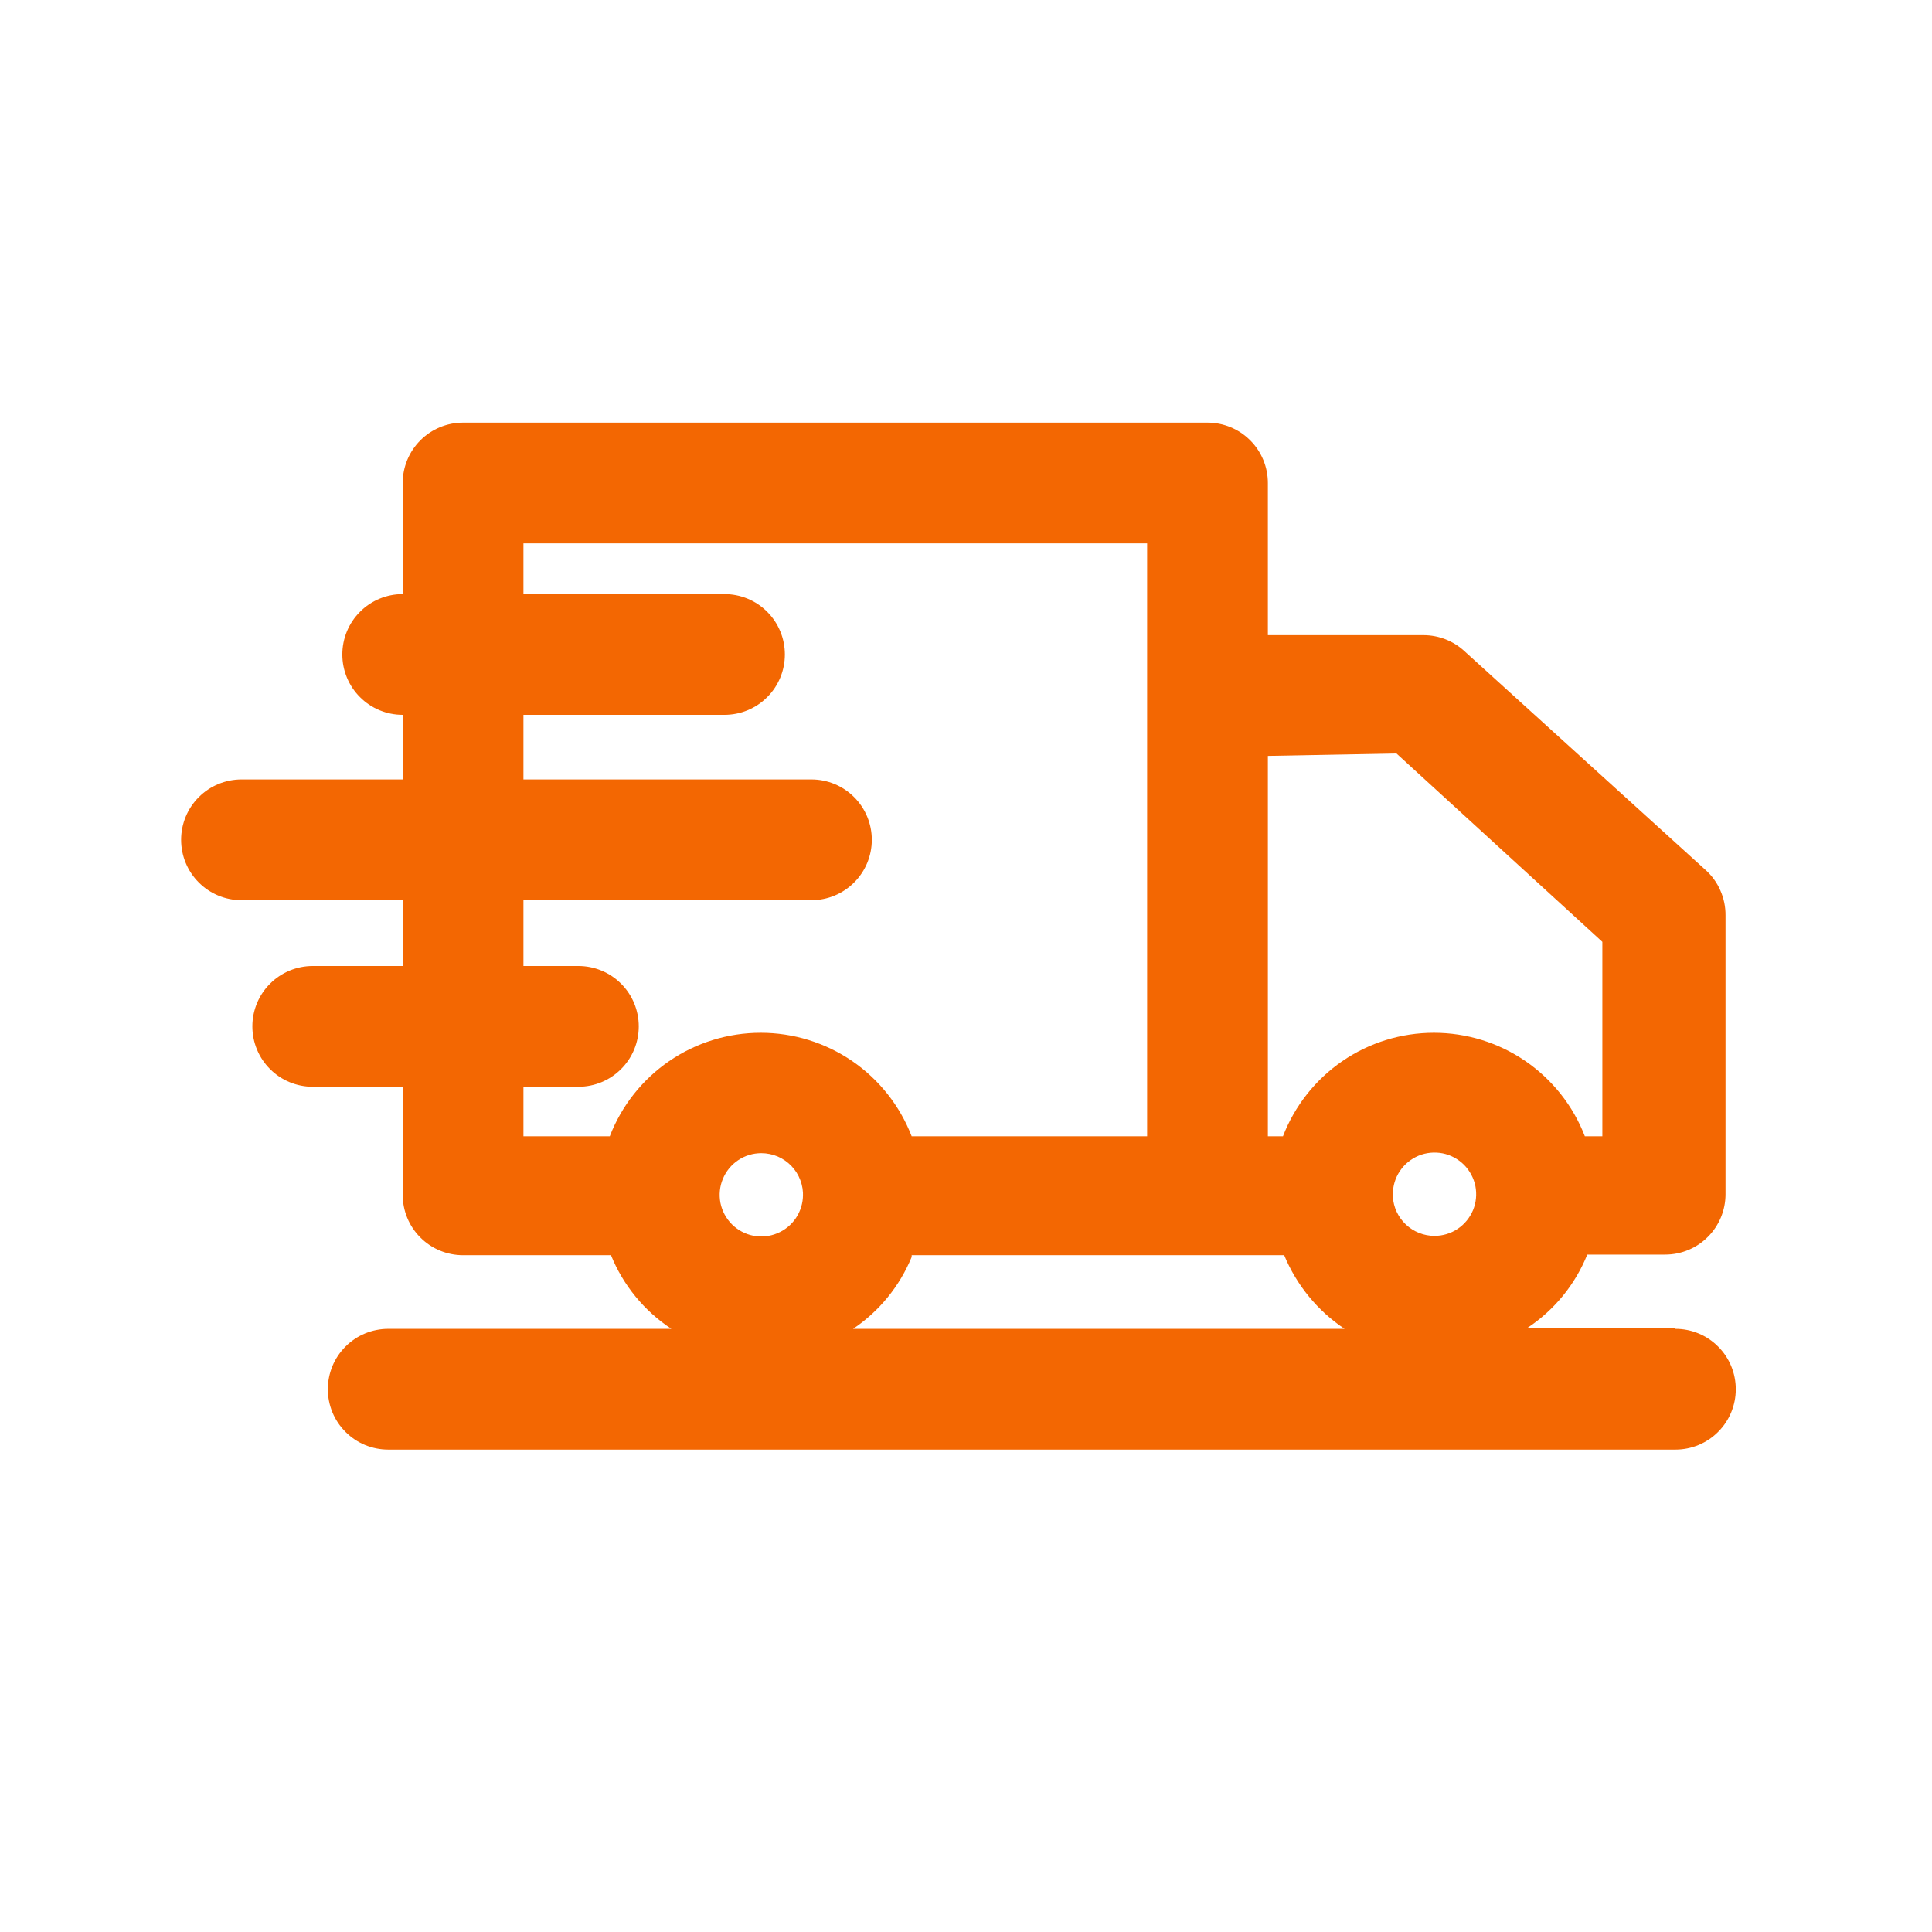 <svg width="32" height="32" viewBox="0 0 32 32" fill="none" xmlns="http://www.w3.org/2000/svg">
<path d="M27.75 22H25.29C25.74 21.705 26.089 21.279 26.29 20.78H27.58C27.845 20.78 28.1 20.675 28.287 20.487C28.475 20.3 28.58 20.045 28.58 19.78V15.16C28.581 15.019 28.552 14.879 28.495 14.75C28.439 14.62 28.355 14.505 28.25 14.41L24.25 10.78C24.067 10.613 23.828 10.521 23.58 10.52H21V8C21 7.735 20.895 7.48 20.707 7.293C20.52 7.105 20.265 7 20 7H7.67C7.405 7 7.15 7.105 6.963 7.293C6.775 7.48 6.67 7.735 6.67 8V9.84C6.405 9.84 6.15 9.945 5.963 10.133C5.775 10.32 5.67 10.575 5.67 10.84C5.67 11.105 5.775 11.36 5.963 11.547C6.15 11.735 6.405 11.84 6.67 11.84V12.91H4C3.735 12.91 3.48 13.015 3.293 13.203C3.105 13.39 3 13.645 3 13.91C3 14.175 3.105 14.43 3.293 14.617C3.48 14.805 3.735 14.91 4 14.91H6.67V16H5.18C4.915 16 4.66 16.105 4.473 16.293C4.285 16.48 4.18 16.735 4.18 17C4.18 17.265 4.285 17.52 4.473 17.707C4.66 17.895 4.915 18 5.18 18H6.67V19.79C6.67 20.055 6.775 20.31 6.963 20.497C7.15 20.685 7.405 20.79 7.67 20.79H10.12C10.322 21.289 10.671 21.714 11.12 22.01H6.43C6.299 22.01 6.169 22.036 6.047 22.086C5.926 22.136 5.816 22.21 5.723 22.303C5.63 22.396 5.556 22.506 5.506 22.627C5.456 22.749 5.43 22.879 5.43 23.01C5.43 23.141 5.456 23.271 5.506 23.393C5.556 23.514 5.63 23.624 5.723 23.717C5.816 23.81 5.926 23.884 6.047 23.934C6.169 23.984 6.299 24.01 6.43 24.01H27.75C28.015 24.01 28.27 23.905 28.457 23.717C28.645 23.53 28.75 23.275 28.75 23.01C28.75 22.745 28.645 22.49 28.457 22.303C28.27 22.115 28.015 22.01 27.75 22.01V22ZM23.07 19.78C23.07 19.643 23.11 19.51 23.186 19.397C23.262 19.283 23.37 19.195 23.496 19.142C23.622 19.09 23.761 19.077 23.895 19.103C24.029 19.13 24.151 19.196 24.248 19.292C24.344 19.389 24.41 19.512 24.437 19.645C24.463 19.779 24.45 19.918 24.398 20.044C24.345 20.17 24.257 20.278 24.143 20.354C24.03 20.43 23.896 20.47 23.76 20.47C23.584 20.47 23.414 20.403 23.286 20.282C23.157 20.161 23.08 19.996 23.07 19.82V19.78ZM23.13 12.48L26.54 15.6V18.82H26.25C26.055 18.315 25.712 17.881 25.266 17.575C24.82 17.269 24.291 17.106 23.75 17.106C23.209 17.106 22.68 17.269 22.234 17.575C21.788 17.881 21.445 18.315 21.25 18.82H21V12.52L23.13 12.48ZM8.67 18H9.58C9.845 18 10.1 17.895 10.287 17.707C10.475 17.52 10.58 17.265 10.58 17C10.58 16.735 10.475 16.48 10.287 16.293C10.1 16.105 9.845 16 9.58 16H8.67V14.91H13.44C13.705 14.91 13.96 14.805 14.147 14.617C14.335 14.43 14.44 14.175 14.44 13.91C14.44 13.645 14.335 13.39 14.147 13.203C13.96 13.015 13.705 12.91 13.44 12.91H8.67V11.84H12C12.265 11.84 12.52 11.735 12.707 11.547C12.895 11.36 13 11.105 13 10.84C13 10.575 12.895 10.32 12.707 10.133C12.52 9.945 12.265 9.84 12 9.84H8.67V9H19V18.82H15.1C14.905 18.315 14.562 17.881 14.116 17.575C13.669 17.269 13.141 17.106 12.6 17.106C12.059 17.106 11.53 17.269 11.084 17.575C10.638 17.881 10.295 18.315 10.1 18.82H8.67V18ZM13.3 19.79C13.3 19.927 13.259 20.06 13.184 20.173C13.108 20.287 13 20.375 12.874 20.427C12.748 20.48 12.609 20.493 12.475 20.467C12.341 20.44 12.219 20.374 12.122 20.278C12.026 20.181 11.96 20.058 11.933 19.925C11.907 19.791 11.92 19.652 11.973 19.526C12.025 19.4 12.113 19.292 12.227 19.216C12.34 19.14 12.473 19.1 12.61 19.1C12.703 19.1 12.795 19.119 12.881 19.155C12.967 19.192 13.044 19.245 13.109 19.313C13.173 19.38 13.223 19.459 13.256 19.547C13.289 19.634 13.304 19.727 13.3 19.82V19.79ZM15.1 20.79H21.27C21.476 21.287 21.823 21.711 22.27 22.01H14.13C14.564 21.718 14.901 21.304 15.1 20.82V20.79Z" fill="#F36702"/>
</svg>
